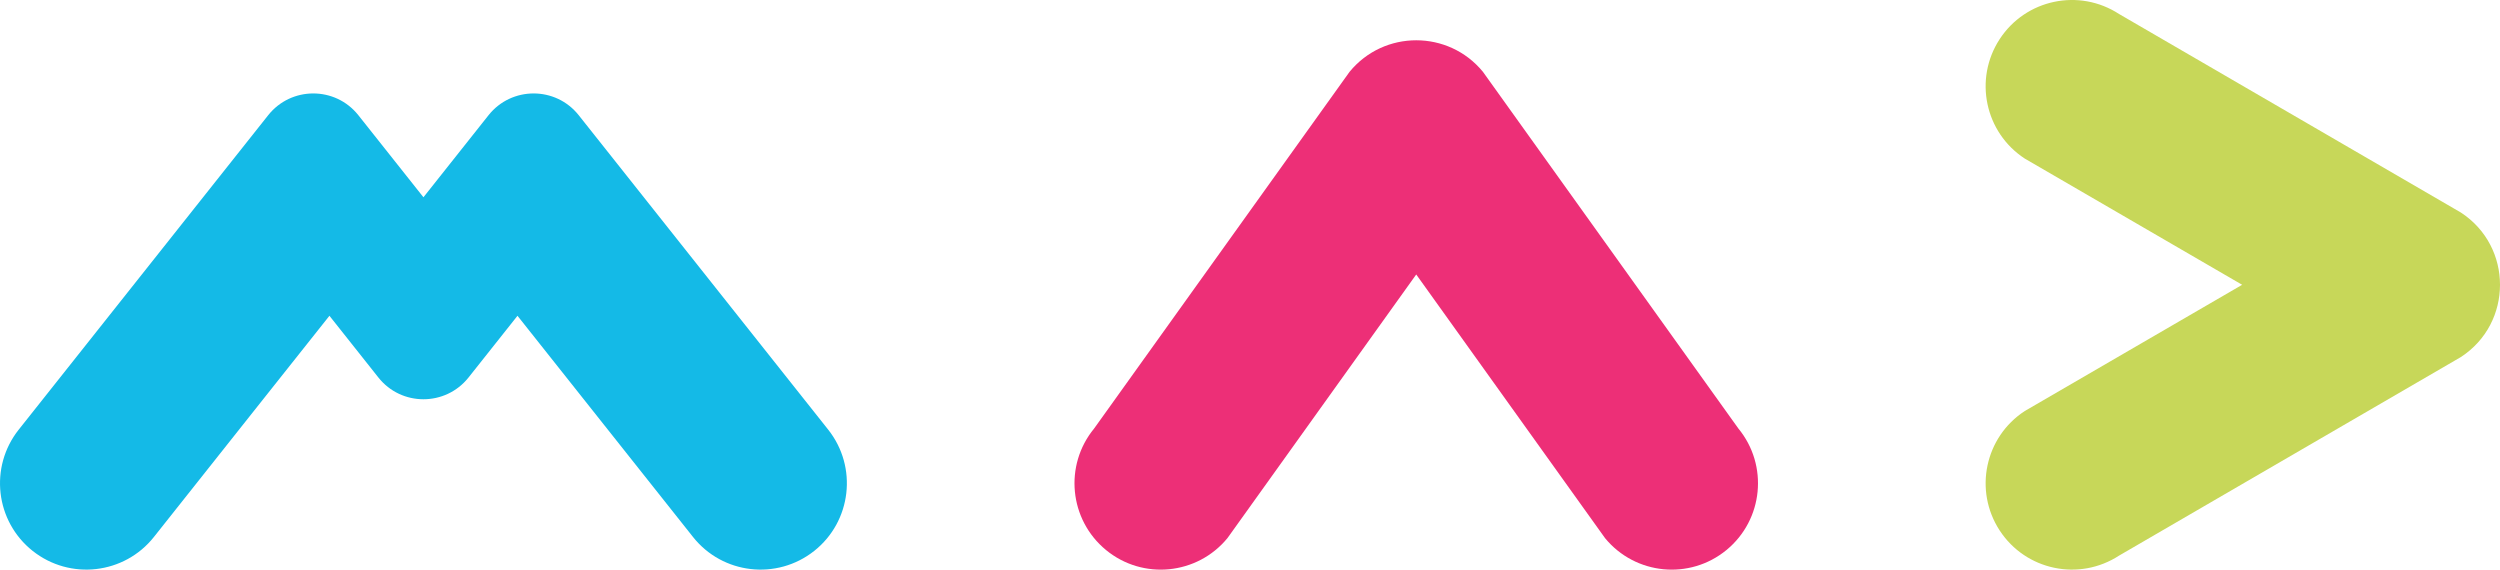 <?xml version="1.0" encoding="UTF-8" standalone="no"?>
<svg
   xmlns:dc="http://purl.org/dc/elements/1.1/"
   xmlns:cc="http://creativecommons.org/ns#"
   xmlns:rdf="http://www.w3.org/1999/02/22-rdf-syntax-ns#"
   xmlns:svg="http://www.w3.org/2000/svg"
   xmlns="http://www.w3.org/2000/svg"
   viewBox="0 0 562.458 128.158"
   height="128.158"
   width="562.458"
   xml:space="preserve"
   version="1.1"
   id="svg2"><defs
     id="defs6"><clipPath
       id="clipPath16"
       clipPathUnits="userSpaceOnUse"><path
         id="path18"
         d="m 40.18,594.905 533.302,0 0,185.863 -533.302,0 0,-185.863 z" /></clipPath></defs><g
     transform="matrix(1.25,0,0,-1.25,-102.31,923.874)"
     id="g10"><g
       id="g12"><g
         clip-path="url(#clipPath16)"
         id="g14"><g
           transform="translate(524.771,700.847)"
           id="g20"><path
             id="path22"
             style="fill:#c7d759;fill-opacity:1;fill-rule:nonzero;stroke:none"
             d="m 0,0 c 9.392,-6.128 9.392,-19.894 0,-26.012 -20.506,-11.918 -41.009,-23.823 -61.515,-35.736 -7.198,-4.682 -16.813,-2.657 -21.497,4.529 -4.681,7.183 -2.663,16.809 4.527,21.495 13.033,7.573 26.071,15.146 39.118,22.717 -13.047,7.569 -26.085,15.142 -39.118,22.712 -7.19,4.691 -9.208,14.314 -4.527,21.497 4.684,7.186 14.299,9.212 21.497,4.527 C -41.009,23.815 -20.506,11.909 0,0" /></g><g
           transform="translate(336.75,689.698)"
           id="g24"><path
             id="path26"
             style="fill:#ed2f77;fill-opacity:1;fill-rule:nonzero;stroke:none"
             d="m 0,0 c -11.326,-15.817 -22.643,-31.638 -33.978,-47.454 -5.448,-6.625 -15.233,-7.587 -21.862,-2.137 -6.623,5.452 -7.58,15.24 -2.133,21.868 15.326,21.402 30.652,42.8 45.981,64.206 6.205,7.557 17.787,7.557 23.994,0 15.325,-21.406 30.653,-42.804 45.98,-64.206 5.445,-6.628 4.489,-16.416 -2.139,-21.868 -6.623,-5.45 -16.41,-4.488 -21.858,2.137 C 22.659,-31.638 11.331,-15.817 0,0" /></g><g
           transform="translate(230.912,661.768)"
           id="g28"><path
             id="path30"
             style="fill:#14bae7;fill-opacity:1;fill-rule:nonzero;stroke:none"
             d="m 0,0 c 5.329,-6.723 4.2,-16.494 -2.514,-21.826 -6.721,-5.326 -16.494,-4.211 -21.822,2.515 -6.568,8.276 -13.133,16.554 -19.697,24.823 -3.967,4.998 -7.927,9.984 -11.89,14.984 -2.937,-3.701 -5.88,-7.403 -8.813,-11.109 -4.149,-5.22 -12.081,-5.22 -16.223,0 -2.943,3.706 -5.88,7.408 -8.811,11.109 -3.968,-5 -7.932,-9.986 -11.897,-14.984 -6.56,-8.269 -13.131,-16.547 -19.691,-24.823 -5.332,-6.726 -15.108,-7.841 -21.827,-2.515 -6.72,5.332 -7.845,15.103 -2.511,21.826 14.969,18.863 29.938,37.725 44.904,56.597 4.146,5.219 12.081,5.219 16.223,0 3.902,-4.93 7.811,-9.851 11.719,-14.772 3.908,4.921 7.812,9.842 11.718,14.772 4.148,5.219 12.08,5.219 16.224,0 C -29.938,37.725 -14.971,18.863 0,0" /></g></g></g></g></svg>